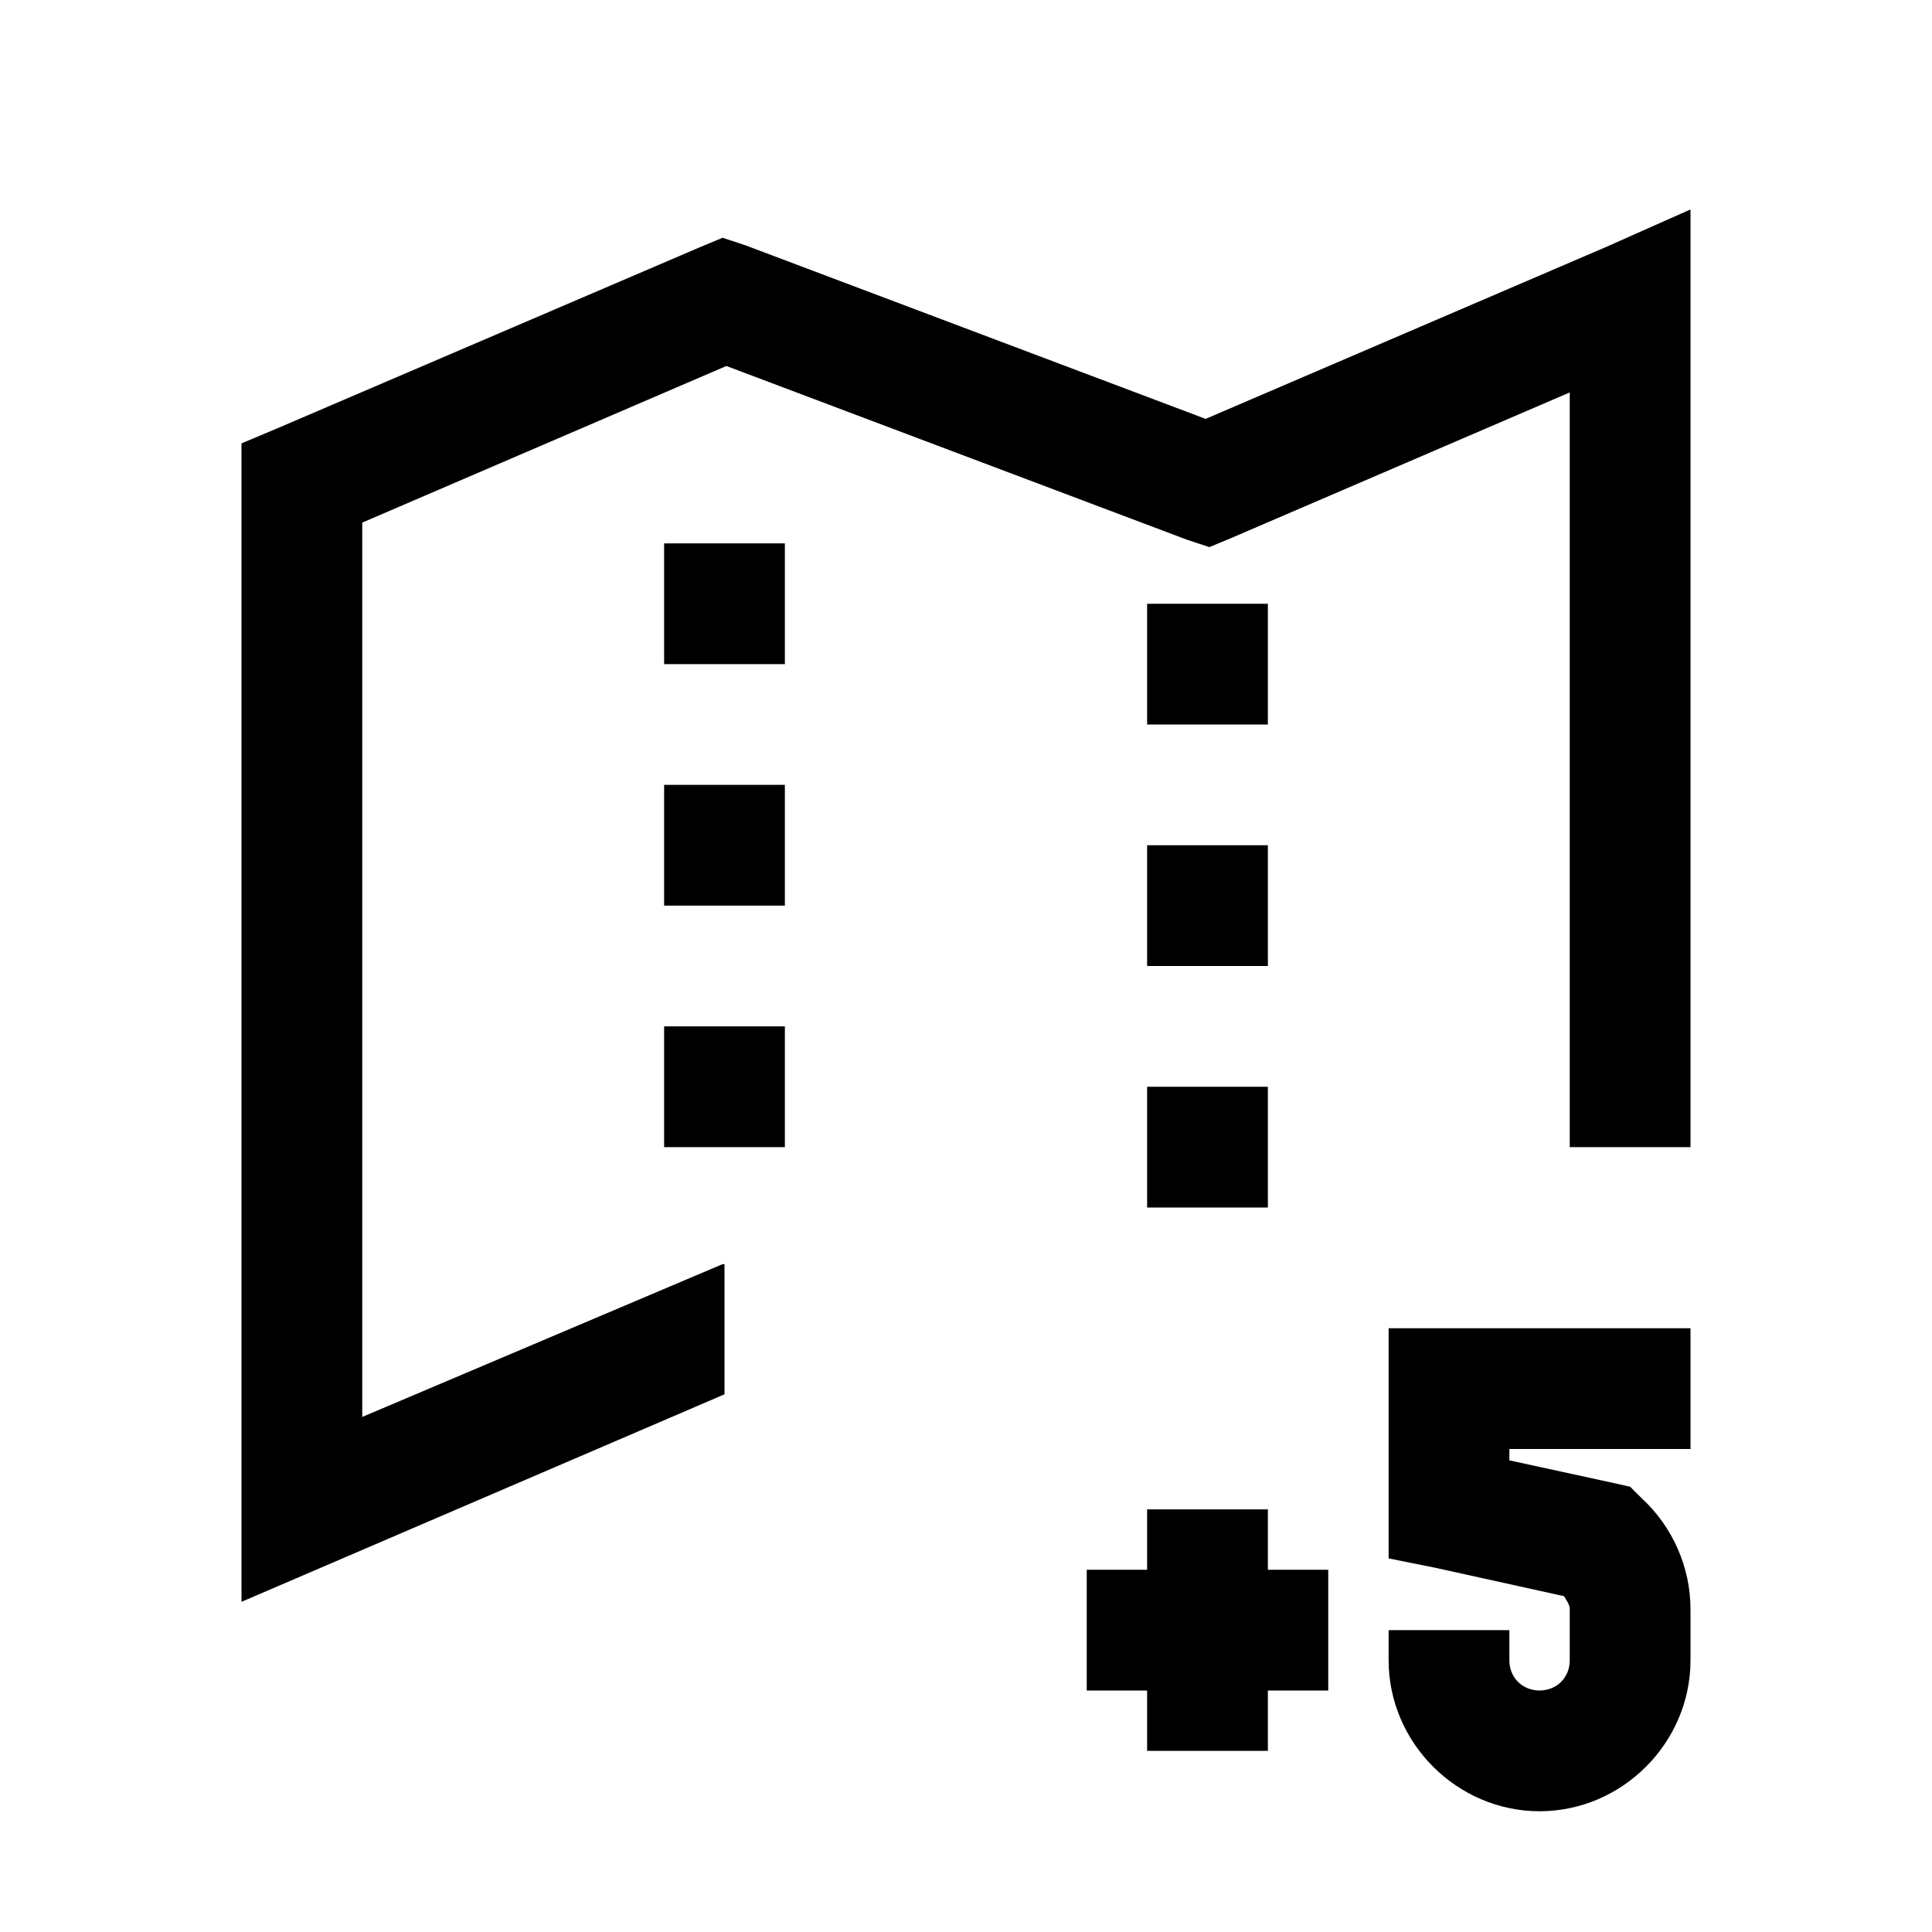 <?xml version="1.0" encoding="UTF-8"?>
<svg xmlns="http://www.w3.org/2000/svg" xmlns:xlink="http://www.w3.org/1999/xlink" viewBox="0 0 32 32" version="1.1">
<g>
<path d="M 28 3.469 L 26.594 4.094 L 19.969 6.938 L 12.344 4.062 L 11.969 3.938 L 11.594 4.094 L 4.594 7.094 L 4 7.344 L 4 26.531 L 12 23.094 L 12 20.938 L 11.969 20.938 L 6 23.469 L 6 8.656 L 12.031 6.062 L 19.656 8.938 L 20.031 9.062 L 20.406 8.906 L 26 6.5 L 26 19 L 28 19 Z M 11 9 L 11 11 L 13 11 L 13 9 Z M 19 10 L 19 12 L 21 12 L 21 10 Z M 11 13 L 11 15 L 13 15 L 13 13 Z M 19 14 L 19 16 L 21 16 L 21 14 Z M 11 17 L 11 19 L 13 19 L 13 17 Z M 19 18 L 19 20 L 21 20 L 21 18 Z M 23 22 L 23 25.812 L 23.781 25.969 L 25.906 26.438 C 25.945 26.508 26 26.574 26 26.656 L 26 27.5 C 26 27.785 25.785 28 25.5 28 C 25.215 28 25 27.785 25 27.5 L 25 27 L 23 27 L 23 27.5 C 23 28.867 24.133 30 25.5 30 C 26.867 30 28 28.867 28 27.5 L 28 26.656 C 28 25.957 27.703 25.285 27.188 24.812 L 27 24.625 L 26.719 24.562 L 25 24.188 L 25 24 L 28 24 L 28 22 Z M 19 25 L 19 26 L 18 26 L 18 28 L 19 28 L 19 29 L 21 29 L 21 28 L 22 28 L 22 26 L 21 26 L 21 25 Z "></path>
</g>
</svg>
